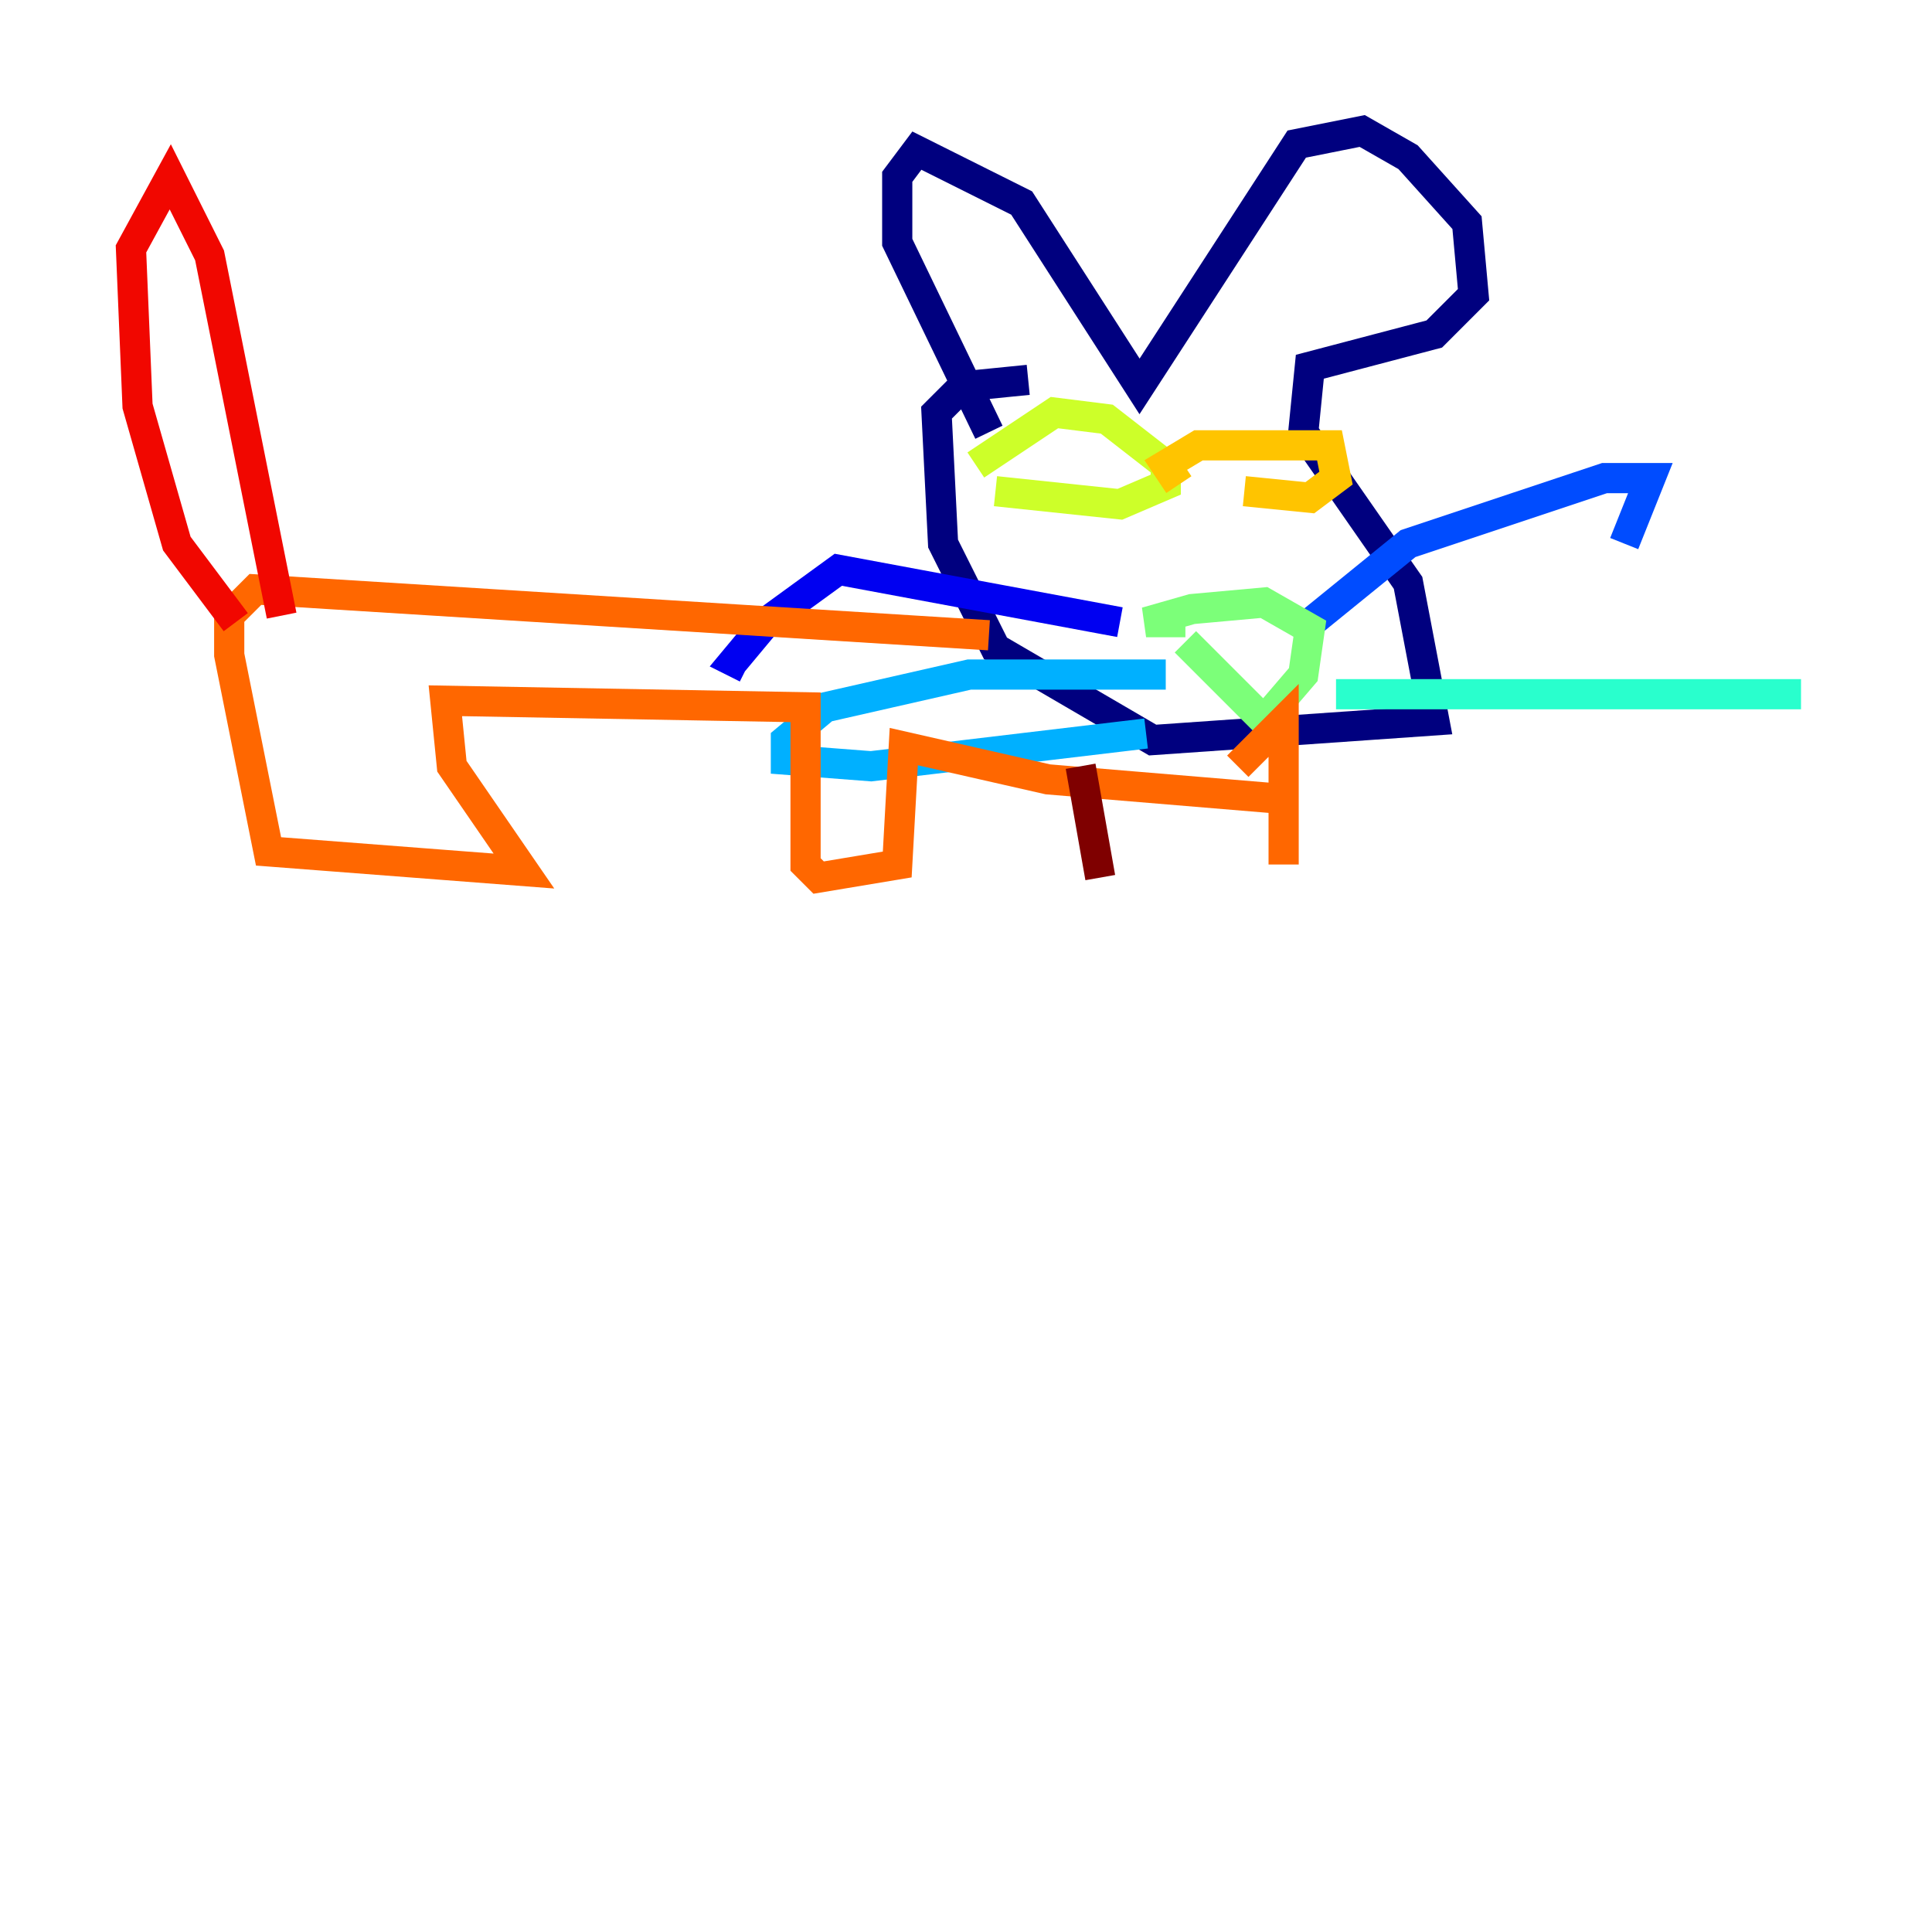 <?xml version="1.0" encoding="utf-8" ?>
<svg baseProfile="tiny" height="128" version="1.2" viewBox="0,0,128,128" width="128" xmlns="http://www.w3.org/2000/svg" xmlns:ev="http://www.w3.org/2001/xml-events" xmlns:xlink="http://www.w3.org/1999/xlink"><defs /><polyline fill="none" points="65.519,28.637 59.444,16.054 59.444,11.715 60.746,9.98 67.688,13.451 75.498,25.6 85.912,9.546 90.251,8.678 93.288,10.414 97.193,14.752 97.627,19.525 95.024,22.129 86.78,24.298 86.346,28.637 93.288,38.617 95.024,47.729 76.366,49.031 65.953,42.956 62.481,36.014 62.047,27.336 63.783,25.6 68.122,25.166" stroke="#00007f" stroke-width="2" /><polyline fill="none" points="74.197,41.22 55.539,37.749 50.766,41.22 48.597,43.824 49.464,44.258" stroke="#0000f1" stroke-width="2" /><polyline fill="none" points="86.346,41.654 93.288,36.014 106.305,31.675 109.342,31.675 107.607,36.014" stroke="#004cff" stroke-width="2" /><polyline fill="none" points="77.234,44.691 64.217,44.691 54.671,46.861 52.068,49.031 52.068,50.332 57.709,50.766 75.932,48.597" stroke="#00b0ff" stroke-width="2" /><polyline fill="none" points="88.515,45.993 119.322,45.993" stroke="#29ffcd" stroke-width="2" /><polyline fill="none" points="78.536,42.522 83.742,47.729 86.346,44.691 86.78,41.654 83.742,39.919 78.969,40.352 75.932,41.22 78.536,41.22" stroke="#7cff79" stroke-width="2" /><polyline fill="none" points="65.953,32.542 74.197,33.41 77.234,32.108 77.234,30.807 73.329,27.77 69.858,27.336 64.651,30.807" stroke="#cdff29" stroke-width="2" /><polyline fill="none" points="82.441,32.542 86.78,32.976 88.515,31.675 88.081,29.505 79.403,29.505 77.234,30.807 78.102,32.108" stroke="#ffc400" stroke-width="2" /><polyline fill="none" points="65.519,42.088 16.922,39.051 15.186,40.786 15.186,43.39 17.79,56.407 34.712,57.709 29.939,50.766 29.505,46.427 53.37,46.861 53.37,57.275 54.237,58.142 59.444,57.275 59.878,49.464 69.424,51.634 85.044,52.936 85.044,57.275 85.044,47.729 82.007,50.766" stroke="#ff6700" stroke-width="2" /><polyline fill="none" points="15.62,41.22 11.715,36.014 9.112,26.902 8.678,16.488 11.281,11.715 13.885,16.922 18.658,40.786" stroke="#f10700" stroke-width="2" /><polyline fill="none" points="71.593,50.766 72.895,58.142" stroke="#7f0000" stroke-width="2" /></svg>